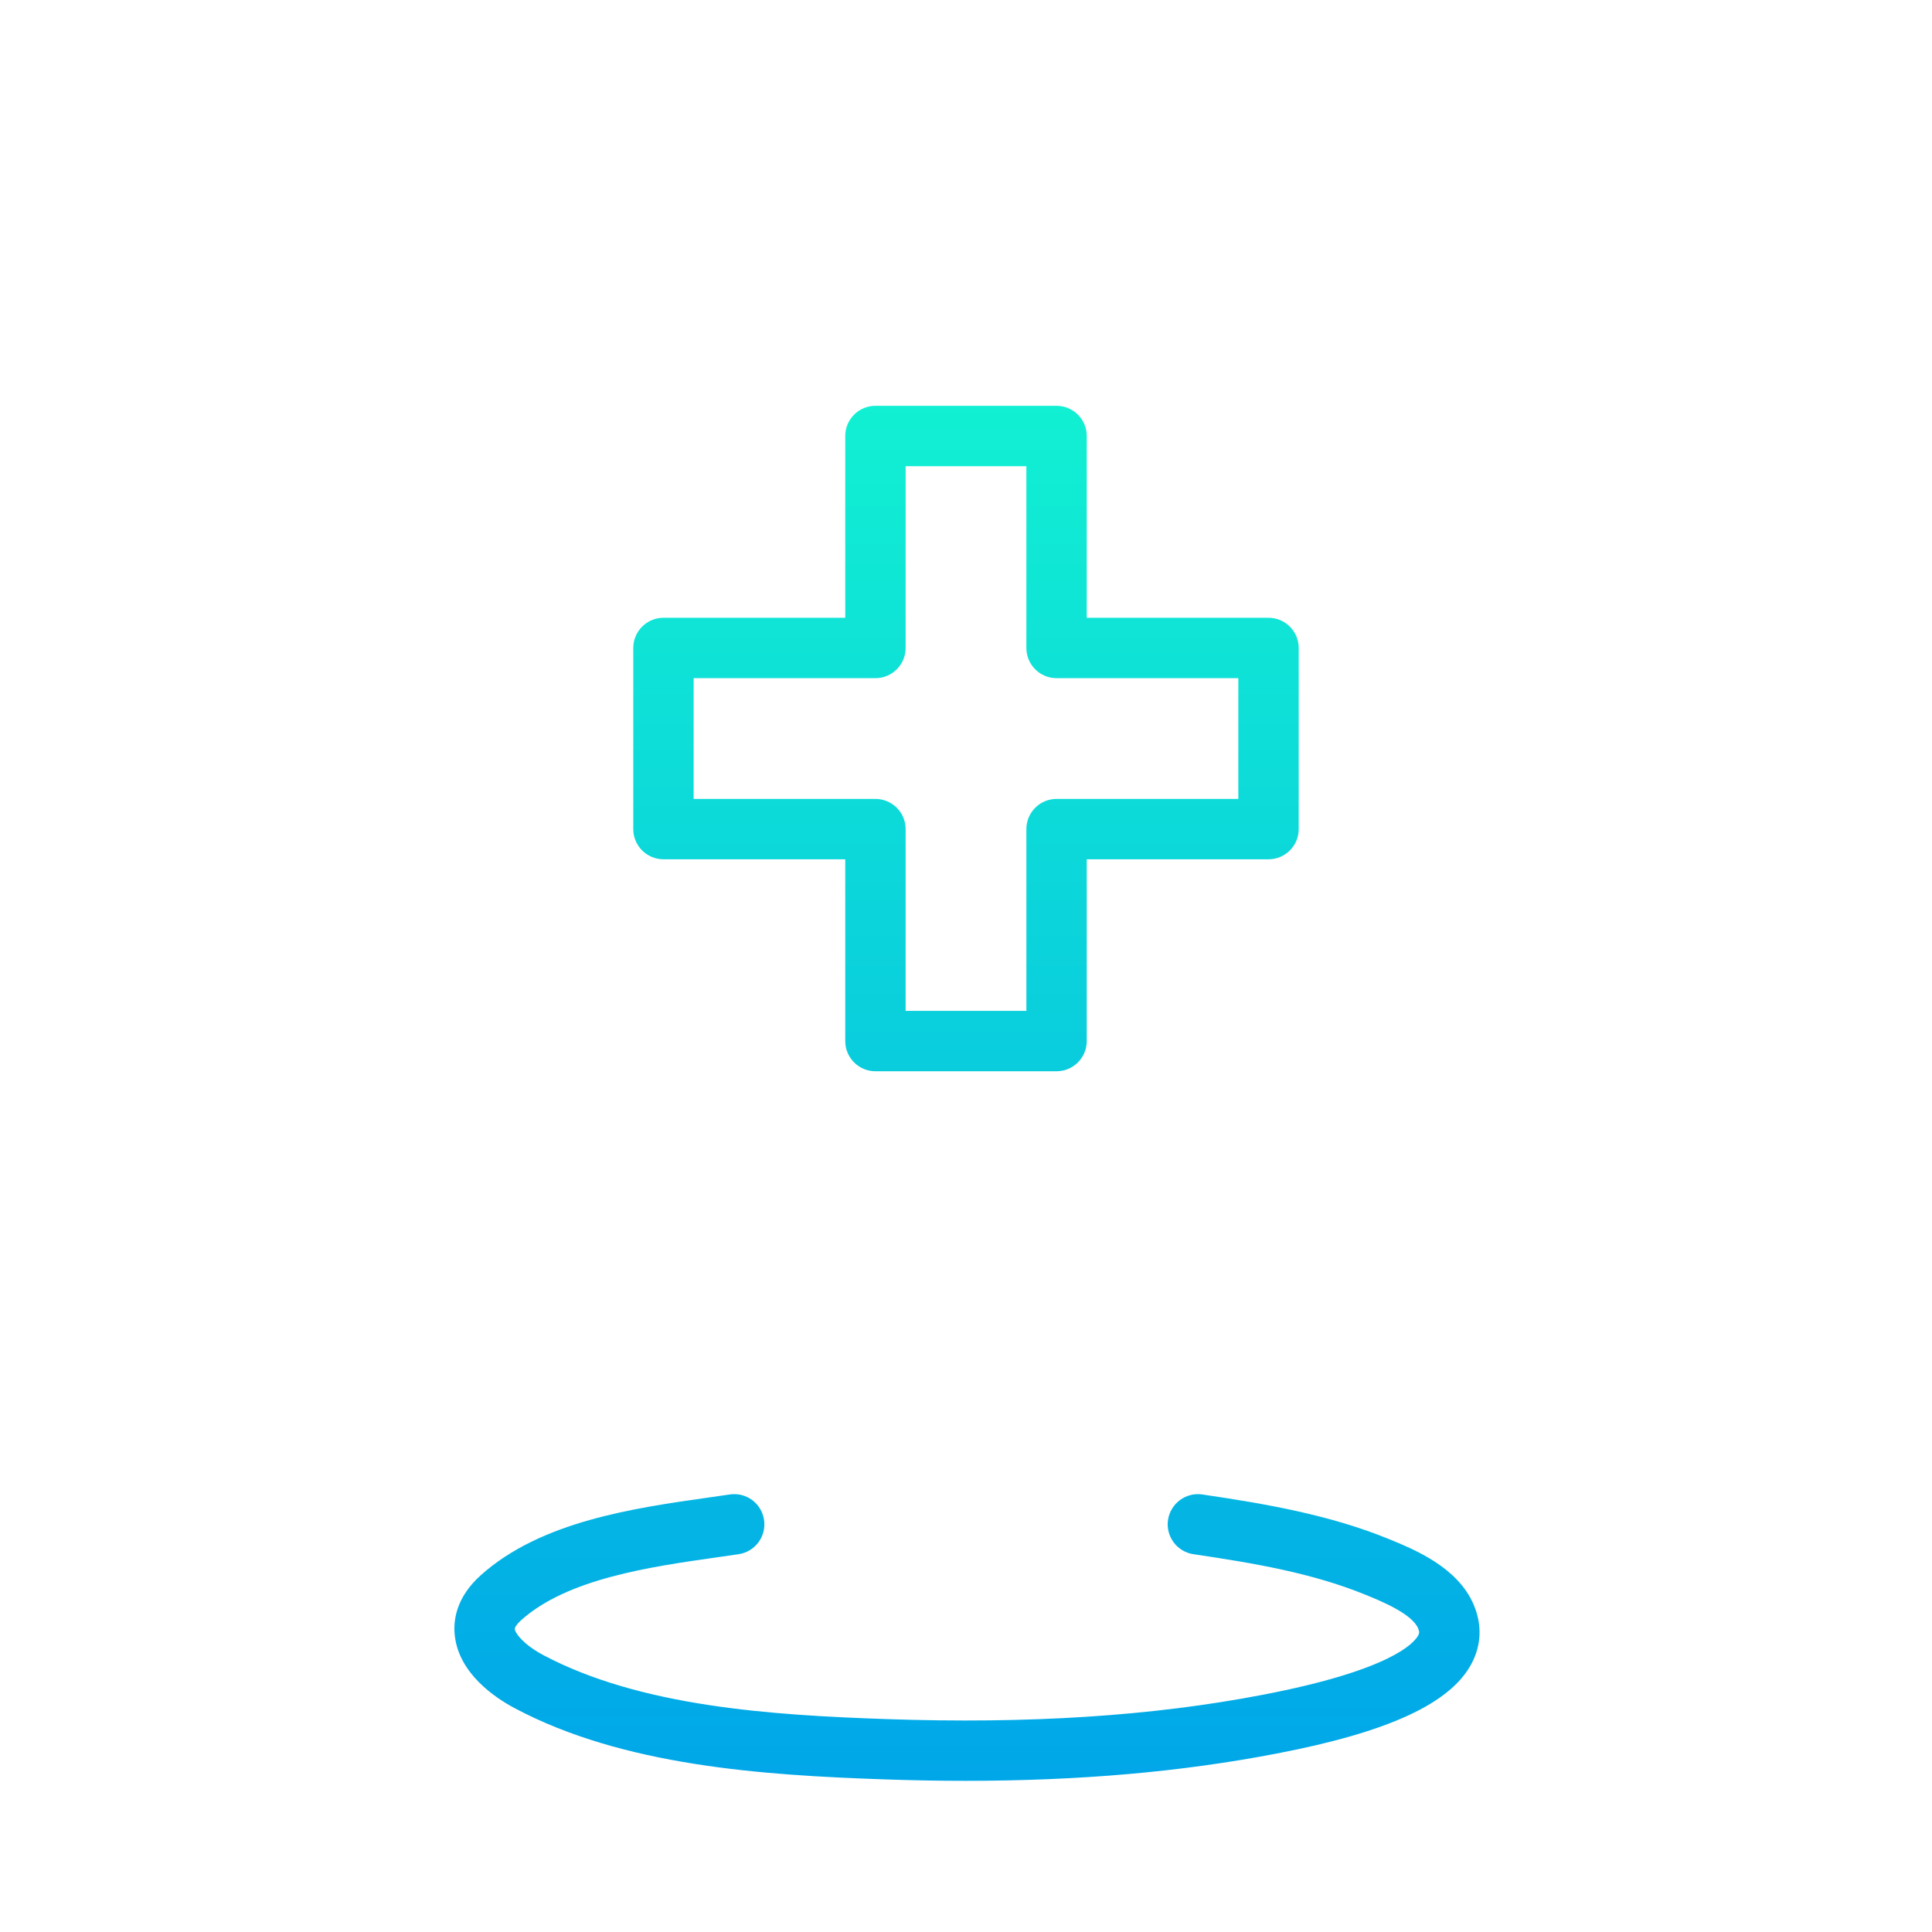 <svg id="Layer_2" enable-background="new 0 0 64 64" height="512" viewBox="0 0 64 64" width="512" xmlns="http://www.w3.org/2000/svg" xmlns:xlink="http://www.w3.org/1999/xlink"><linearGradient id="lg1"><stop offset="0" stop-color="#00a5e9"/><stop offset="1" stop-color="#15ffce"/></linearGradient><linearGradient id="SVGID_1_" gradientUnits="userSpaceOnUse" x1="32" x2="32" xlink:href="#lg1" y1="60" y2="4"/><linearGradient id="SVGID_2_" gradientUnits="userSpaceOnUse" x1="32.03" x2="32.03" xlink:href="#lg1" y1="60" y2="4"/><path d="m21.978 28.465h6.022v6.022c0 .552.447 1 1 1h6c.552 0 1-.448 1-1v-6.022h6.021c.553 0 1-.448 1-1v-6c0-.552-.447-1-1-1h-6.021v-6.022c0-.552-.448-1-1-1h-6c-.553 0-1 .448-1 1v6.022h-6.022c-.552 0-1 .448-1 1v6c0 .552.448 1 1 1zm1-6h6.022c.552 0 1-.448 1-1v-6.022h4v6.022c0 .552.447 1 1 1h6.021v4h-6.021c-.553 0-1 .448-1 1v6.022h-4v-6.022c0-.552-.448-1-1-1h-6.022z" fill="url(#SVGID_1_)"/><path d="m46.016 50.986c-1.987-.815-4.146-1.178-6.188-1.48-.543-.081-1.054.297-1.136.843-.081.546.297 1.055.843 1.136 1.999.296 3.941.622 5.723 1.353.491.201 1.514.62 1.719 1.103.053.124.036.17.003.233-.137.256-.906 1.154-5.15 1.968-3.659.704-7.738.969-12.476.805-3.812-.131-8.147-.414-11.362-2.123-.615-.327-.92-.7-.939-.86-.005-.045.059-.157.211-.294 1.54-1.379 4.288-1.769 6.495-2.083l.708-.102c.547-.081.924-.589.843-1.136-.081-.546-.585-.924-1.136-.843l-.695.1c-2.476.351-5.557.788-7.55 2.573-.825.74-.924 1.509-.861 2.024.15 1.236 1.309 2.025 1.986 2.385 3.592 1.909 8.197 2.217 12.232 2.356.923.032 1.822.048 2.701.048 3.771 0 7.146-.295 10.296-.902 3.705-.71 5.758-1.656 6.462-2.976.329-.618.354-1.294.073-1.956-.528-1.24-1.952-1.824-2.802-2.172z" fill="url(#SVGID_2_)"/><path d="m23.996 45.731c2.512 2.785 5.108 5.664 7.166 8.819.185.283.5.454.838.454s.652-.171.837-.454c2.261-3.466 5.057-6.581 7.761-9.593 4.712-5.249 10.576-11.781 10.863-20.492 0-1.739-.229-3.464-.683-5.127-2.299-8.438-10.053-14.33-18.859-14.33-.845 0-1.698.057-2.535.169-9.604 1.291-16.846 9.583-16.845 19.32.117 3.559 1.115 7.023 2.967 10.297 2.304 4.077 5.449 7.564 8.49 10.937zm5.654-38.571c.749-.101 1.513-.152 2.269-.152 7.78 0 14.9 5.406 16.93 12.854.406 1.492.612 3.041.613 4.569-.244 7.364-4.636 12.821-10.353 19.189-2.435 2.712-4.942 5.506-7.111 8.602-1.976-2.795-4.279-5.35-6.517-7.831-2.969-3.292-6.039-6.696-8.234-10.581-1.691-2.991-2.603-6.146-2.709-9.346 0-8.564 6.639-16.165 15.112-17.304z" fill="url(#SVGID_1_)"/></svg>